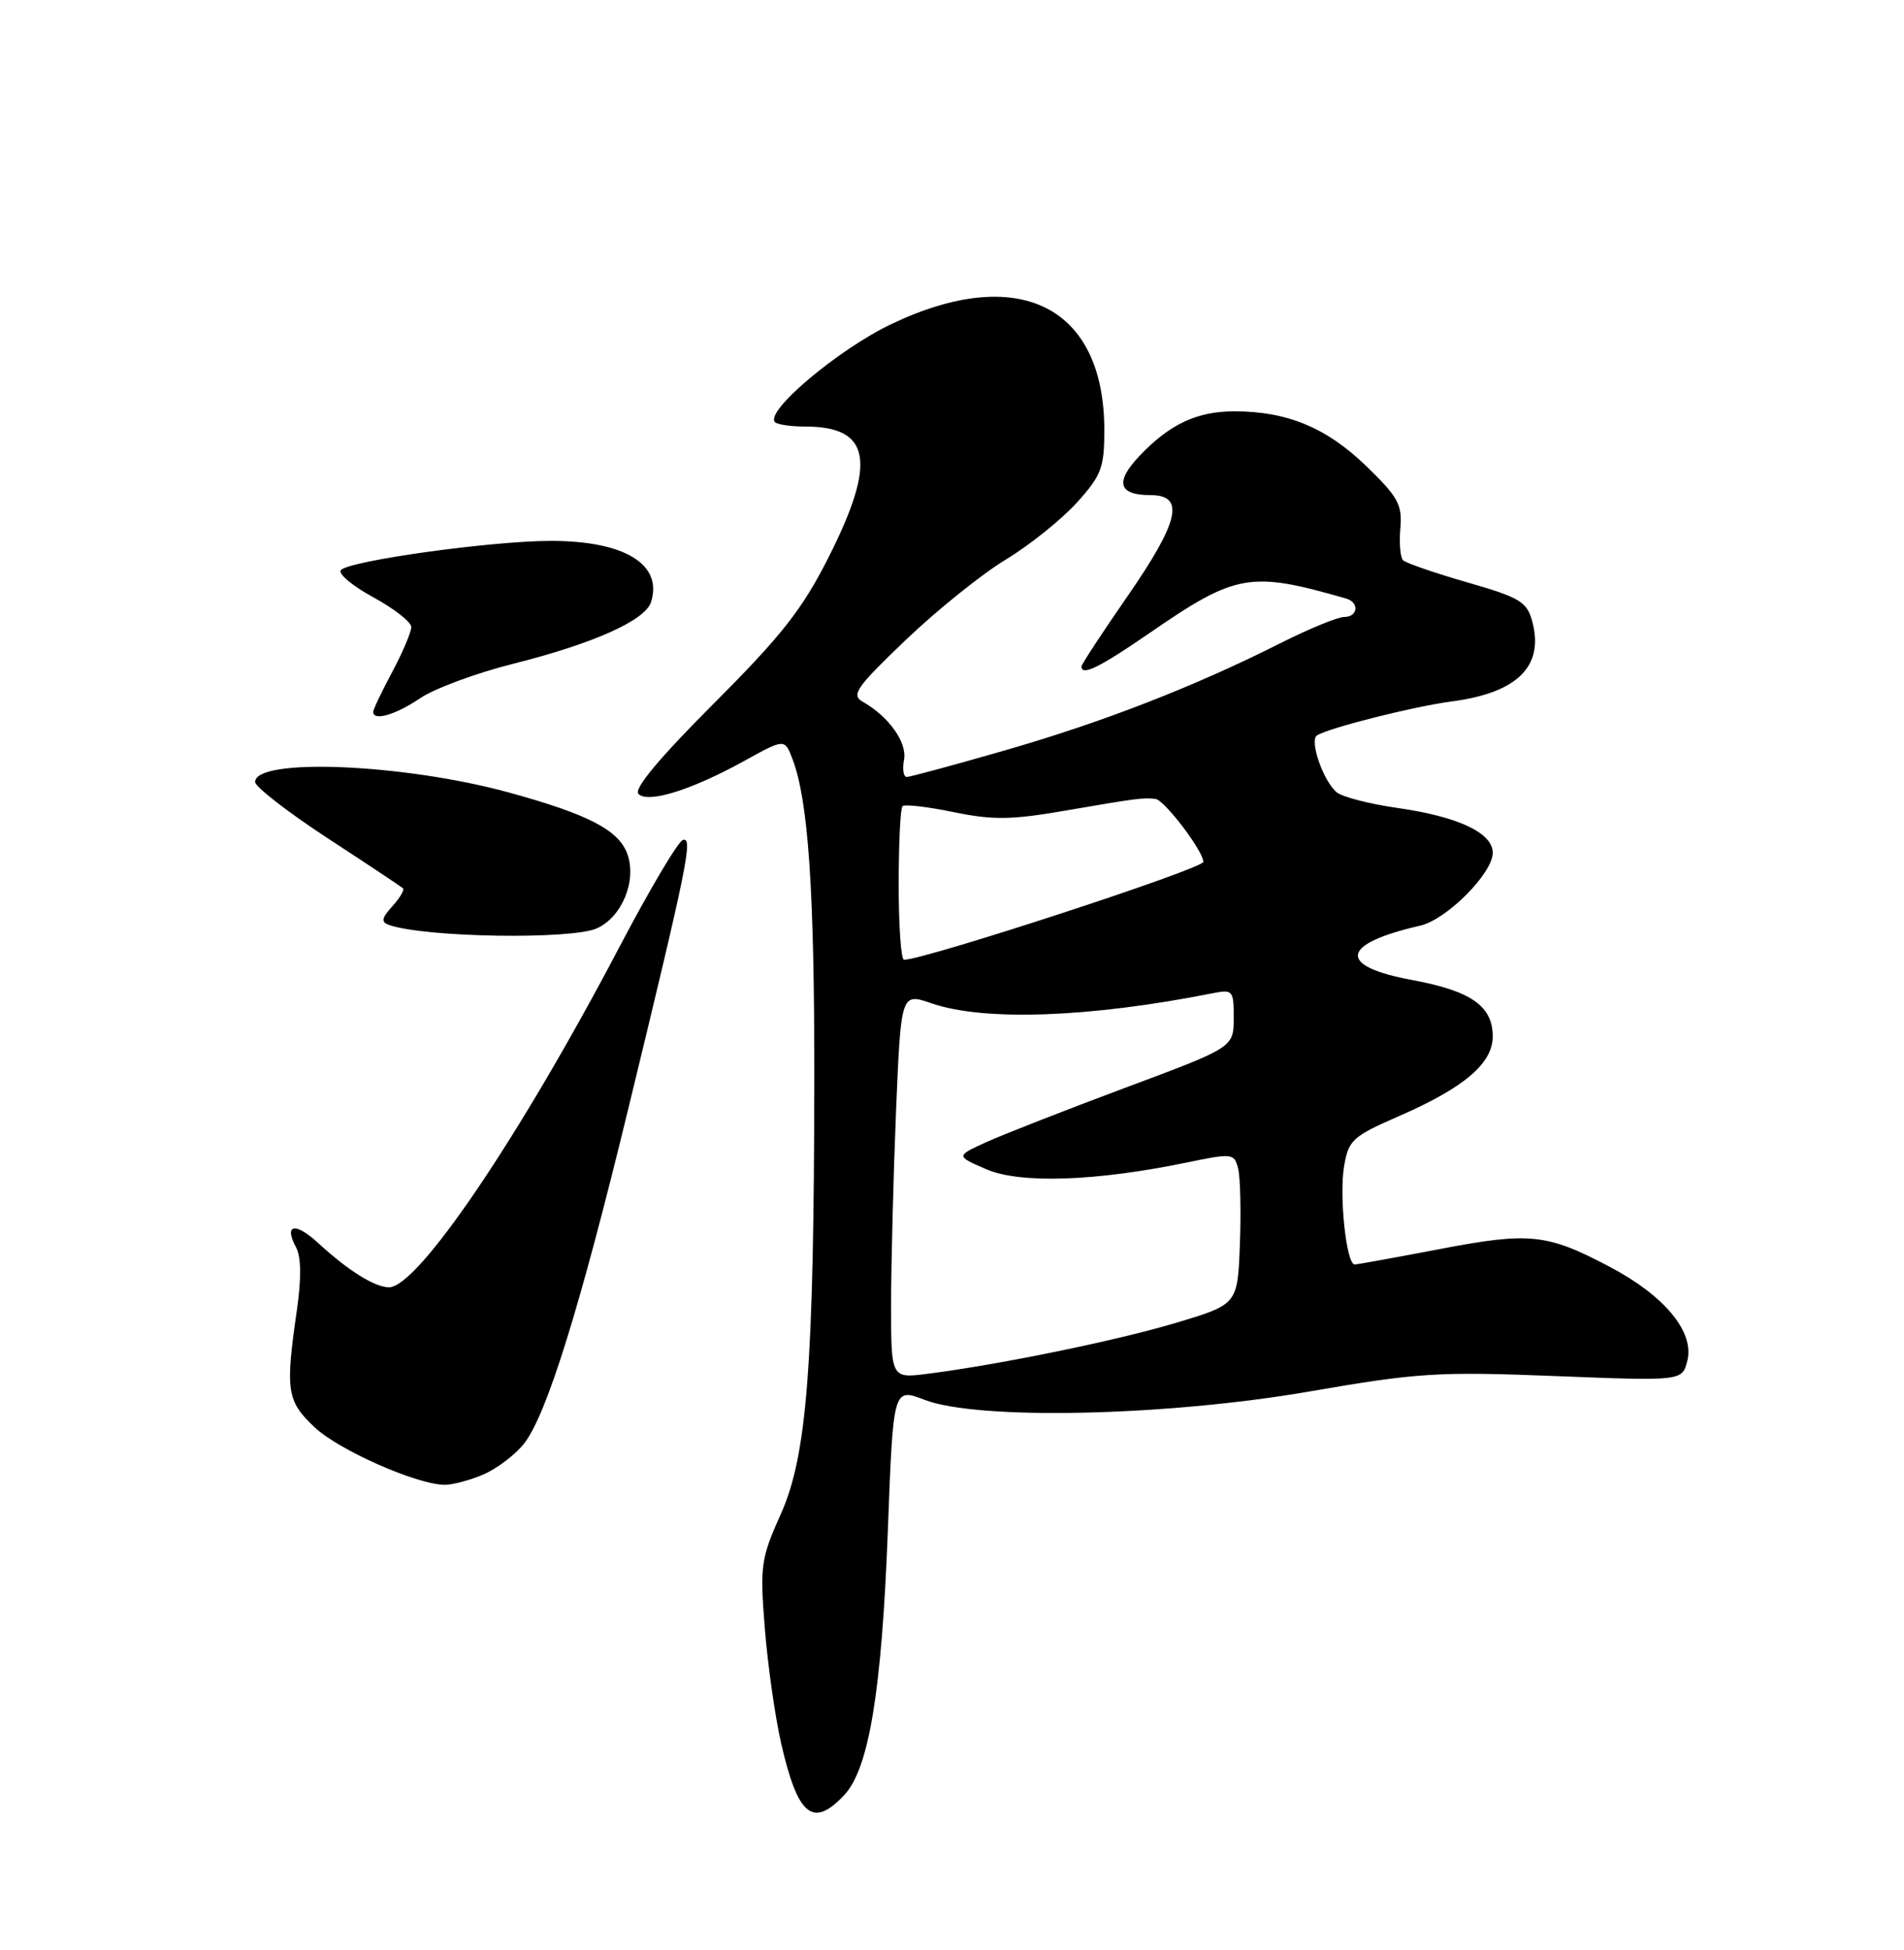 <?xml version="1.0" encoding="UTF-8" standalone="no"?>
<!DOCTYPE svg PUBLIC "-//W3C//DTD SVG 1.1//EN" "http://www.w3.org/Graphics/SVG/1.1/DTD/svg11.dtd" >
<svg xmlns="http://www.w3.org/2000/svg" xmlns:xlink="http://www.w3.org/1999/xlink" version="1.1" viewBox="0 0 250 256">
 <g >
 <path fill="currentColor"
d=" M 110.85 235.66 C 114.10 232.20 115.78 222.00 116.58 200.84 C 117.28 182.19 117.28 182.19 121.39 183.77 C 128.39 186.47 153.06 185.94 171.98 182.67 C 186.19 180.21 188.84 180.05 204.17 180.65 C 220.88 181.31 220.88 181.31 221.55 178.64 C 222.50 174.86 218.58 170.11 211.34 166.30 C 203.10 161.95 200.84 161.72 189.00 163.99 C 183.23 165.09 178.22 166.00 177.87 166.00 C 176.78 166.00 175.82 157.04 176.48 153.12 C 177.06 149.67 177.59 149.19 183.66 146.54 C 192.23 142.81 196.00 139.61 196.00 136.07 C 196.00 132.07 193.16 130.09 185.38 128.65 C 175.55 126.84 175.98 123.92 186.45 121.53 C 189.94 120.74 196.00 114.66 196.00 111.95 C 196.00 109.34 191.44 107.20 183.49 106.07 C 179.85 105.55 176.25 104.63 175.51 104.01 C 173.74 102.54 171.89 97.19 172.93 96.54 C 174.57 95.53 185.65 92.74 190.60 92.09 C 199.24 90.96 202.77 87.47 201.19 81.59 C 200.49 79.00 199.59 78.45 192.64 76.45 C 188.37 75.22 184.58 73.91 184.22 73.55 C 183.86 73.19 183.70 71.30 183.87 69.34 C 184.13 66.24 183.57 65.22 179.33 61.13 C 174.14 56.13 168.99 54.00 162.08 54.00 C 157.17 54.00 153.59 55.68 149.64 59.83 C 146.36 63.28 146.83 65.00 151.06 65.00 C 155.64 65.00 154.85 68.45 148.00 78.34 C 144.70 83.10 142.00 87.22 142.00 87.50 C 142.00 88.79 144.39 87.62 150.92 83.12 C 162.31 75.27 164.15 74.95 176.75 78.58 C 178.52 79.09 178.31 81.00 176.48 81.00 C 175.64 81.00 171.85 82.56 168.06 84.47 C 156.77 90.16 144.74 94.83 131.92 98.52 C 125.28 100.43 119.49 102.00 119.06 102.00 C 118.63 102.00 118.47 100.99 118.70 99.75 C 119.13 97.47 116.71 94.07 113.27 92.12 C 111.72 91.24 112.44 90.22 118.91 84.03 C 122.99 80.13 128.90 75.38 132.05 73.47 C 135.20 71.56 139.40 68.19 141.39 65.99 C 144.62 62.42 145.00 61.41 145.00 56.47 C 145.00 40.15 133.71 34.56 116.97 42.58 C 110.00 45.92 100.38 54.04 101.76 55.42 C 102.07 55.74 103.86 56.00 105.73 56.00 C 114.33 56.00 115.15 60.59 108.79 73.17 C 105.33 80.02 102.64 83.43 93.71 92.37 C 86.57 99.52 83.18 103.58 83.83 104.23 C 85.10 105.50 90.80 103.72 97.77 99.87 C 103.04 96.96 103.04 96.96 104.07 99.69 C 106.13 105.10 106.94 116.97 106.92 141.50 C 106.88 179.18 105.97 191.09 102.53 198.75 C 99.90 204.62 99.77 205.54 100.42 213.75 C 100.80 218.56 101.77 225.39 102.58 228.93 C 104.76 238.42 106.74 240.04 110.85 235.66 Z  M 63.36 193.62 C 65.18 192.86 67.64 191.01 68.83 189.49 C 71.77 185.75 76.15 171.69 82.51 145.50 C 90.30 113.42 91.03 109.82 89.66 110.28 C 89.02 110.49 85.30 116.77 81.38 124.23 C 68.23 149.28 54.88 169.00 51.08 169.00 C 49.21 169.00 45.72 166.82 41.76 163.17 C 38.76 160.41 37.24 160.71 38.87 163.75 C 39.55 165.02 39.58 167.84 38.97 172.09 C 37.45 182.58 37.66 183.94 41.31 187.38 C 44.46 190.34 54.45 194.79 58.28 194.93 C 59.26 194.97 61.55 194.38 63.36 193.62 Z  M 78.39 121.87 C 81.67 120.37 83.61 115.65 82.39 112.16 C 81.27 108.98 77.28 106.91 66.78 104.03 C 52.99 100.26 33.50 99.45 33.50 102.66 C 33.50 103.29 37.77 106.61 43.00 110.03 C 48.23 113.44 52.68 116.41 52.91 116.61 C 53.14 116.82 52.51 117.88 51.52 118.97 C 50.08 120.57 50.00 121.05 51.11 121.44 C 55.87 123.08 75.07 123.38 78.39 121.87 Z  M 55.14 91.68 C 57.03 90.40 62.52 88.36 67.35 87.15 C 77.88 84.51 84.72 81.45 85.48 79.05 C 87.06 74.08 82.00 71.00 72.30 71.01 C 64.58 71.01 46.01 73.59 44.77 74.83 C 44.32 75.28 46.21 76.88 48.97 78.39 C 51.74 79.89 54.00 81.66 54.00 82.32 C 54.00 82.98 52.88 85.63 51.50 88.21 C 50.12 90.80 49.00 93.15 49.00 93.45 C 49.00 94.70 51.94 93.85 55.14 91.68 Z  M 117.00 171.23 C 117.01 165.88 117.30 154.49 117.65 145.92 C 118.30 130.34 118.30 130.34 122.32 131.72 C 129.22 134.10 143.09 133.60 159.25 130.39 C 161.87 129.87 162.00 130.03 161.99 133.67 C 161.98 137.50 161.98 137.50 147.73 142.81 C 139.89 145.74 131.68 148.95 129.49 149.95 C 125.50 151.77 125.50 151.77 129.50 153.50 C 133.93 155.42 143.85 155.09 155.77 152.63 C 161.83 151.37 162.06 151.40 162.57 153.42 C 162.86 154.57 162.96 159.04 162.80 163.37 C 162.50 171.23 162.50 171.23 154.50 173.64 C 146.70 175.98 131.32 179.14 121.75 180.36 C 117.00 180.96 117.00 180.96 117.00 171.23 Z  M 118.00 116.17 C 118.00 110.76 118.22 106.11 118.50 105.84 C 118.77 105.56 121.78 105.91 125.18 106.61 C 130.36 107.68 132.78 107.65 139.94 106.41 C 149.38 104.79 149.96 104.71 151.71 104.88 C 152.88 105.00 158.00 111.73 158.00 113.15 C 158.00 114.04 121.41 126.00 118.70 126.00 C 118.31 126.00 118.00 121.58 118.00 116.17 Z "/>
</g>
</svg>